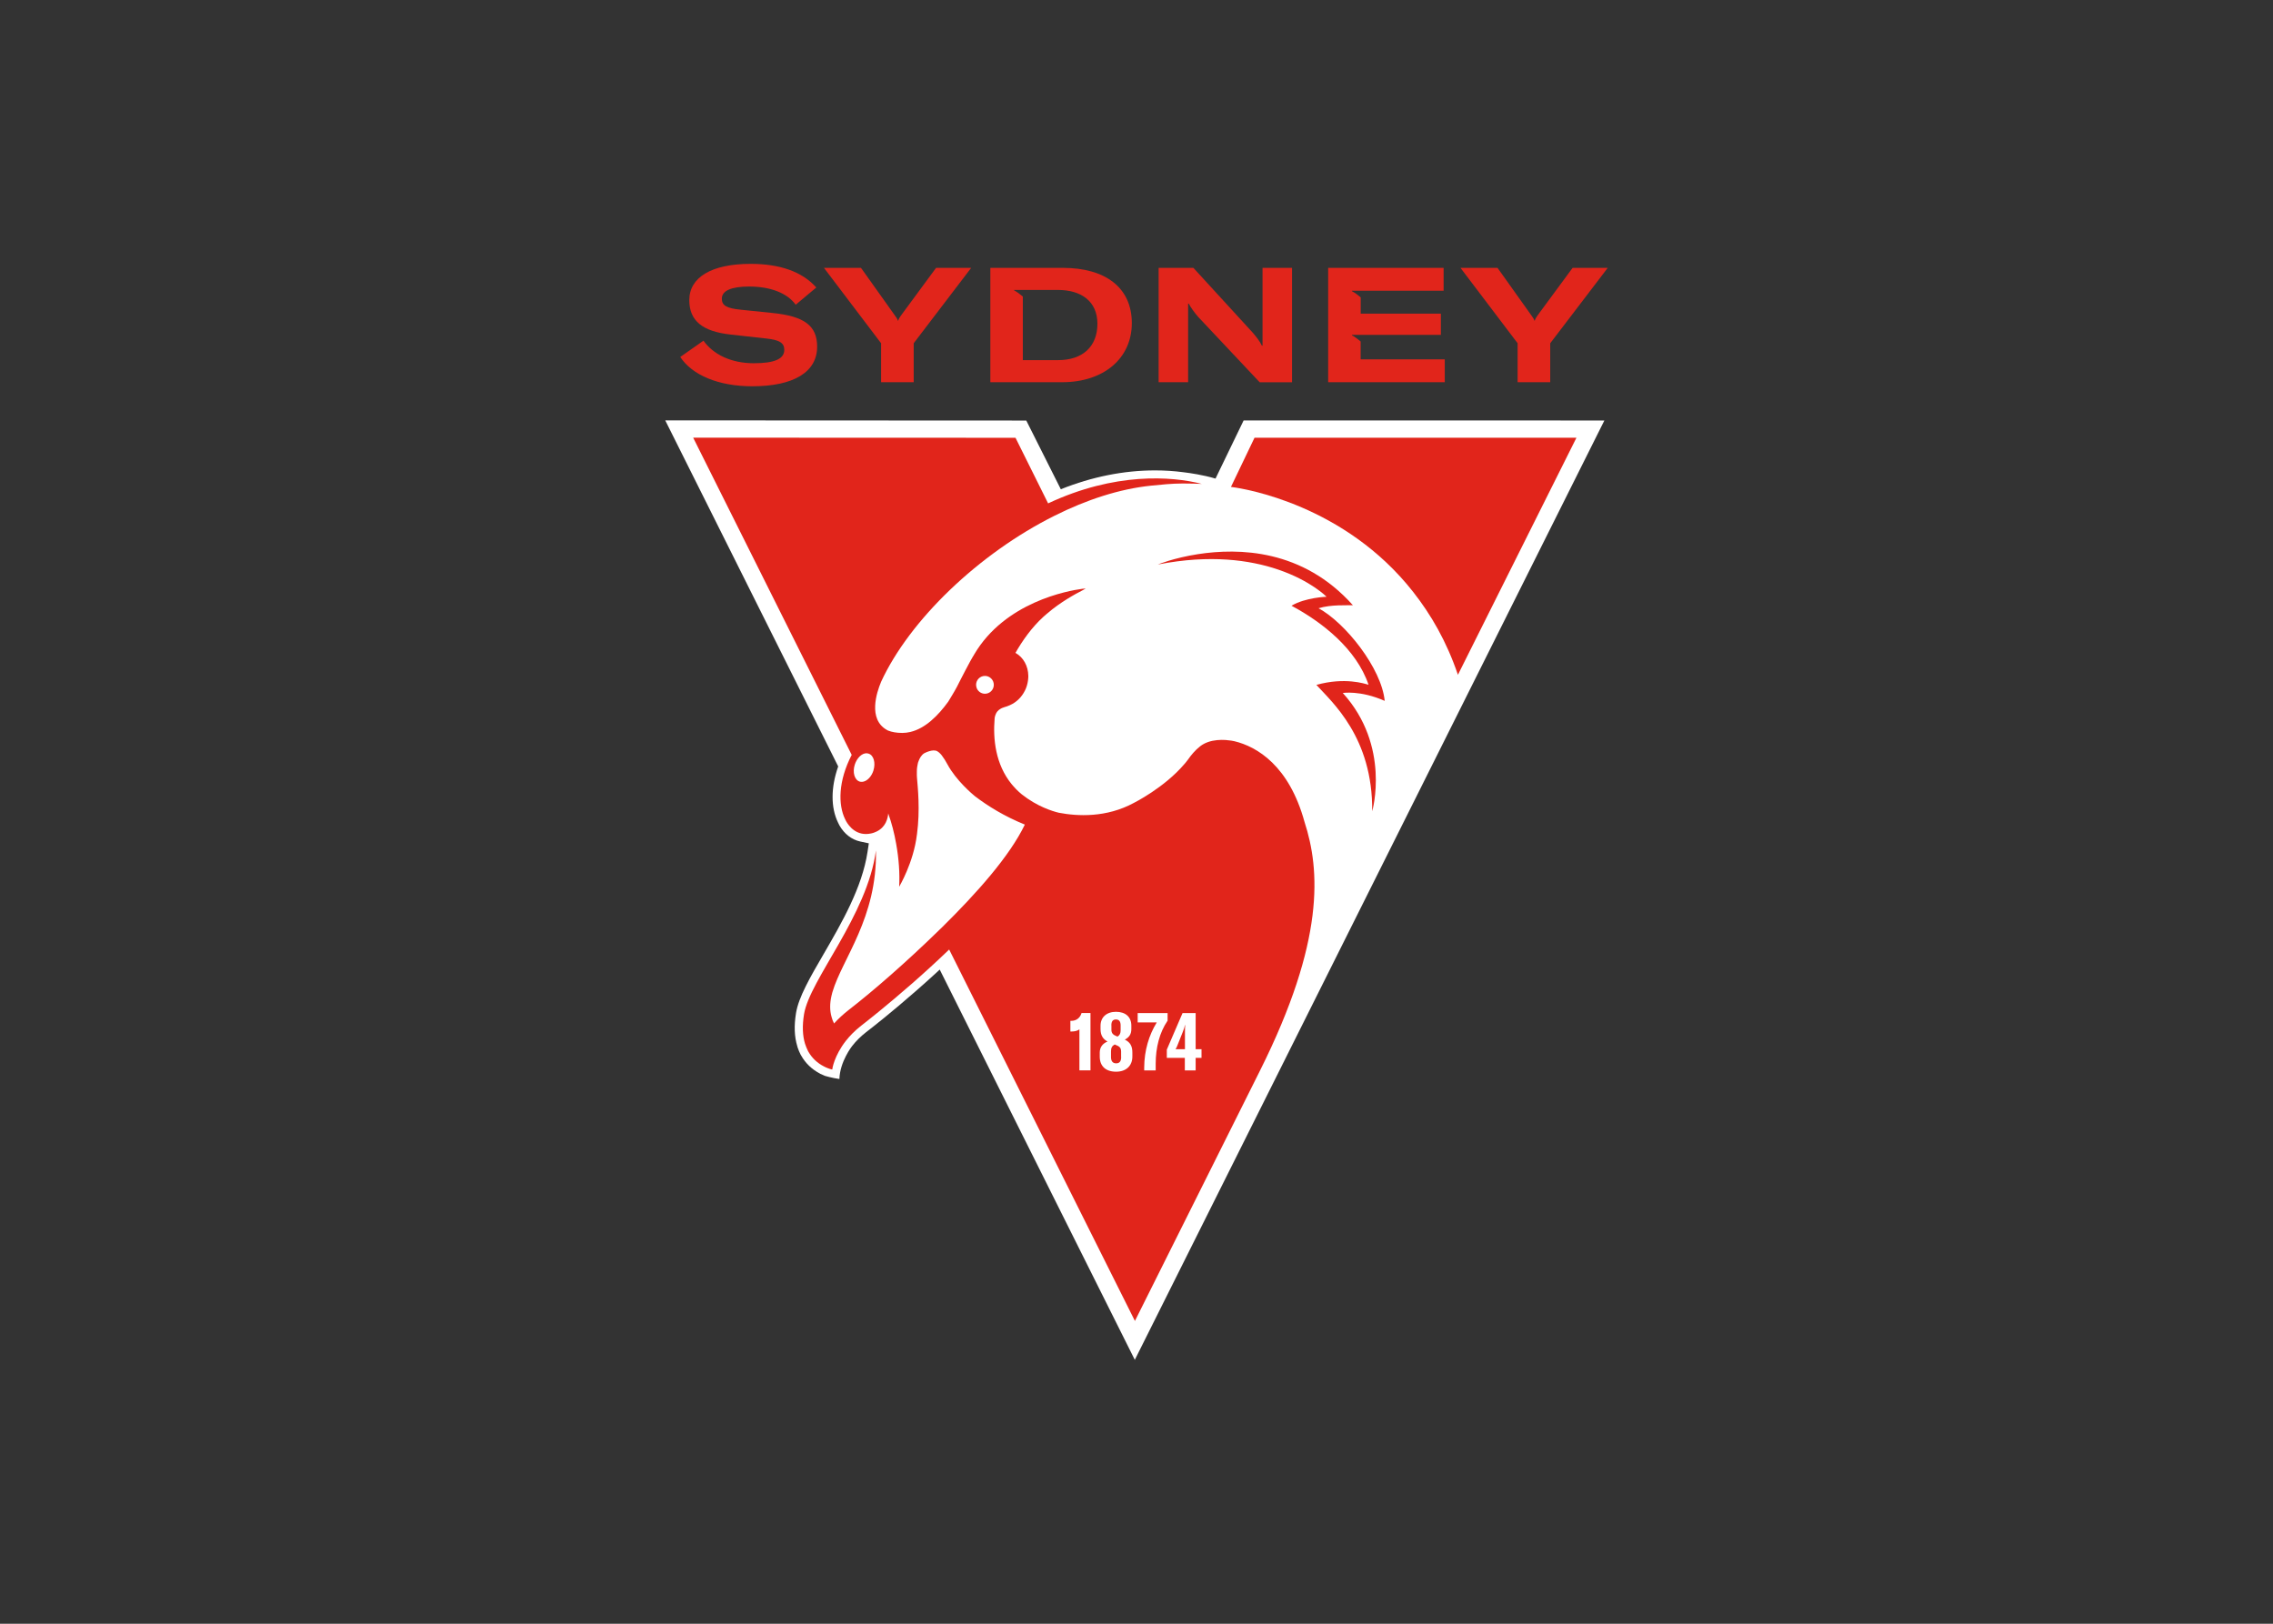 <svg clip-rule="evenodd" fill-rule="evenodd" stroke-linejoin="round" stroke-miterlimit="2" viewBox="0 0 560 400" xmlns="http://www.w3.org/2000/svg"><rect x="0" y="0" width="560" height="400" fill="#333333" stroke="none"/><g fill-rule="nonzero" transform="matrix(.792 0 0 .792 163.832 65)"><g fill="#e1251b"><path d="m145.22 18.424c0-11.129-8.356-17.177-21.438-17.177h-22.574v35.564h22.387c12.767 0 21.625-7.314 21.625-18.387m-33.907 11.519v-19.782c-.745-.651-1.954-1.545-2.717-1.917v-.13h13.641c7.258 0 12.282 3.554 12.282 10.515 0 7.109-4.615 11.314-12.226 11.314z"/><path d="m242.55 29.701h-26.147v-5.564c-.744-.651-1.954-1.545-2.717-1.917v-.13h27.673v-6.607h-24.937v-5.061c-.745-.652-1.954-1.564-2.736-1.917v-.149h28.529v-7.109h-35.917v35.564h36.271v-7.11"/><path d="m162.732 36.811v-24.435h.205c.558 1.153 1.917 2.959 2.866 4.057l19.187 20.396h10.068v-35.582h-9.175v24.193h-.205c-.651-1.415-1.656-2.606-2.81-4.001l-18.498-20.192h-10.813v35.564z"/><path d="m27.642 30.911c-7.257 0-12.729-2.866-15.669-7.016l-7.221 5.062c3.666 5.62 11.873 9.119 22.388 9.119 12.878 0 20.192-4.411 20.192-12.32 0-6.569-4.057-9.472-13.865-10.477l-9.77-1.005c-4.559-.447-6.011-1.303-6.011-3.462 0-2.456 2.959-3.759 8.468-3.759 6.811 0 11.929 2.103 14.515 5.658l6.402-5.36c-4.448-4.988-11.463-7.351-20.433-7.351-12.171 0-19.076 4.206-19.076 11.278 0 6.55 4.262 9.77 12.916 10.719l10.924 1.21c4.206.446 5.713 1.358 5.713 3.554 0 2.792-3.015 4.15-9.473 4.15"/><path d="m77.368 36.811v-12.116l17.884-23.448h-10.924l-10.626 14.423c-.8 1.06-1.005 1.507-1.154 2.009h-.093c-.149-.502-.409-.949-1.209-2.009l-10.273-14.423h-11.52l17.773 23.448v12.116z"/><path d="m275.378 36.811v-12.116l17.884-23.448h-10.924l-10.626 14.423c-.8 1.06-1.005 1.507-1.154 2.009h-.093c-.149-.502-.409-.949-1.209-2.009l-10.273-14.423h-11.52l17.773 23.448v12.116z"/></g><path d="m146.151 340.897-60.687-121.393-.596.559c-2.066 1.917-4.243 3.852-6.42 5.769-7.891 6.923-14.144 11.817-15.875 13.139-1.675 1.302-3.145 2.754-4.373 4.336 0 0-3.778 4.764-3.945 10.235-2.308-.316-4.485-.968-4.485-.968-.521-.204-1.024-.428-1.508-.67l-.074-.055c-1.228-.652-2.345-1.433-3.313-2.364-1.005-.949-1.861-2.066-2.531-3.275 0 0-.093-.149-.111-.186-.019-.056-.056-.093-.075-.131-.353-.707-.651-1.414-.893-2.14l-.112-.409c-.912-2.978-1.042-6.346-.391-10.329.801-4.931 4.392-11.128 8.561-18.293 5.639-9.715 12.003-20.713 13.678-31.805l.41-2.68-2.643-.558c-2.698-.577-5.006-2.363-6.532-5.062l-.019-.056-.372-.744c-2.307-4.69-2.27-10.98.037-17.493l-53.801-107.64 112.311.055 10.738 21.365c9.733-3.89 19.596-5.862 29.367-5.862 2.921 0 5.843.186 8.653.558l.559.074h.018c1.415.168 5.658.763 9.529 1.917l8.746-18.089 112.218.019z" fill="#fff"/><path d="m283.529 54.081h-100.14l-7.332 15.297c.149 0 .279.037.409.056 3.908.521 34.968 5.49 56.258 32.586 5.583 7.109 10.366 15.316 13.939 25.793z" fill="#e1251b"/><path d="m223.884 135.927c-.967-10.124-12.263-24.323-20.582-28.808 4.001-1.21 8.858-.856 10.682-.949-15.595-17.475-35.508-17.829-48.2-15.874-7.462 1.153-12.394 3.182-12.394 3.182v.018c4.094-.781 7.946-1.284 11.538-1.507 7.072-.447 13.195.074 18.387 1.117 2.735.539 5.211 1.228 7.444 1.991 10.161 3.461 15.037 8.449 15.037 8.449s-6.551.205-10.906 2.791c9.473 5.062 20.173 13.399 23.97 24.584 0 0-.037 0-.112-.037-1.079-.279-7.221-2.401-16.116.074 4.857 5.36 17.568 16.321 17.363 39.286l.019-.056s5.825-20.192-9.175-36.717c-.037.037 5.341-.931 13.045 2.456" fill="#e1251b"/><path d="m185.12 250.881c20.192-40.384 18.684-62.362 13.827-77.287-4.783-17.456-14.739-23.43-21.848-25.124-.316-.074-1.358-.279-2.717-.372-1.582-.093-3.61-.019-5.49.651-.837.298-1.638.708-2.363 1.266-1.638 1.265-2.922 2.866-3.797 4.131-.223.298-.465.614-.707.912-.149.168-.298.354-.447.521-6.253 7.37-15.706 12.078-15.706 12.078-8.58 4.671-17.605 4.169-23.356 3.071-1.954-.465-6.718-1.917-11.538-5.732-.614-.503-1.191-1.042-1.731-1.582-.335-.335-.651-.689-.949-1.042-.149-.186-.316-.354-.465-.54-5.025-6.178-5.825-13.994-5.285-20.471v-.018c.018-.168.148-1.266.856-2.14.111-.131.26-.261.409-.41.037-.019.056-.056.074-.056.019-.018.056-.037.075-.056 1.247-.911 1.861-.707 3.424-1.451l.019-.019c1.879-.837 3.517-2.382 4.559-4.466.112-.223.224-.447.317-.689.428-1.06.651-2.158.725-3.219 0-.205.019-.41.019-.596v-.093c-.037-3.015-1.507-5.769-4.001-7.146 2.103-3.685 4.987-7.853 8.709-11.24.279-.261.577-.503.875-.763.037-.038.074-.056.112-.094.018 0 .037-.018.037-.037.056-.037.111-.093.167-.13 4.076-3.536 8.859-6.123 10.98-7.202.335-.205.652-.391.987-.558-.317.037-.745.055-1.061.093-4.522.595-24.044 4.131-33.628 20.396-.094.168-.187.335-.28.503l-.074.074c-.242.41-.577 1.005-.968 1.712-.446.8-.949 1.75-1.47 2.755-.465.874-.93 1.786-1.377 2.661-.447.856-.856 1.656-1.21 2.382-.726 1.414-2.717 4.634-2.717 4.634-3.126 4.317-7.146 8.337-11.799 9.416-.8.186-1.637.298-2.475.298-1.805 0-3.256-.279-4.41-.726-.13-.056-.261-.13-.391-.204-5.955-3.35-3.145-11.743-1.861-14.814 0-.019.019-.037.019-.056 0-.018.018-.037.018-.056 8.859-19.242 30.39-39.918 53.932-51.679 9.956-4.988 20.248-8.375 30.111-9.38 3.052-.298 6.309-.67 9.844-.67h.038c.949 0 1.917 0 2.884.037h.205c.595 0 1.172.019 1.768.056.335.019.688.019 1.023.037-9.435-2.419-27.077-3.666-47.809 6.049h-.018l-.168-.335-9.975-20.062-100.27-.037 49.316 98.67c-4.206 8.095-4.261 15.502-2.047 20.006l.317.632c.8 1.433 3.219 4.783 7.76 3.797.391-.075.726-.186 1.061-.317.242-.093.465-.186.688-.297 1.415-.689 2.271-1.712 2.792-2.717.595-1.191.763-2.345.781-2.904 1.061 2.904 1.899 6.142 2.476 9.436.837 4.634 1.172 9.361.93 13.38 0 0 4.485-7.481 5.527-16.228 0-.018 0-.055.019-.093 1.023-7.555.242-14.664 0-17.605-.037-.502-.056-1.005-.037-1.507v-.223c0-.075 0-.019 0-.056 0-.224-.019-1.117.204-2.14.224-1.024.075-.577.354-1.284.298-.801.819-1.806 1.749-2.401.019 0 .037-.019.056-.019 0 0 2.699-1.451 4.038-.558.019 0 .019 0 .038.019.26.167.558.39.856.707.037.037.074.074.111.111 0 .019.019.038.038.056.055.037.093.093.13.131.112.148.223.297.353.465v.018c.484.633 1.005 1.433 1.564 2.494 2.717 5.062 7.853 9.361 8.56 9.938 4.076 3.108 9.231 6.29 15.54 8.84-4.727 9.826-14.907 21.252-25.738 31.934-.279.261-.558.54-.837.8-.056.056-.093.094-.149.149-.019.019-.038.019-.038.038-9.974 9.733-20.377 18.814-27.933 24.658-1.861 1.451-3.369 2.866-4.634 4.261 0 0-.019 0-.019.019-.335-.651-.595-1.303-.763-1.991-.614-2.103-.558-4.262-.055-6.532.186-.856.353-1.359.353-1.359 3.015-10.217 13.92-22.983 13.492-43.938-2.642 20.21-20.601 40.142-22.369 50.936-.595 3.684-.446 6.699.317 9.211 0 .038.018.075.037.093.223.708.502 1.359.8 1.973.019.056.056.093.074.149.019.056.056.093.075.149.595 1.079 1.321 1.954 2.066 2.68.93.893 1.916 1.526 2.791 1.972 0 0 .019.019.037.019.447.261.912.428 1.284.577.41.167.763.26 1.005.316.019 0 .038 0 .056.019.019 0 .037 0 .056.019h.074c.075.018.112.018.112.018 0-.186.596-4.243 4.206-8.877 1.228-1.563 2.81-3.201 4.82-4.764 1.638-1.265 7.872-6.16 15.744-13.046 3.61-3.163 7.574-6.755 11.594-10.626l57.784 115.531zm-120.276-93.292c-.503 1.601-1.526 2.81-2.624 3.294-.559.242-1.117.316-1.657.149-1.6-.502-2.289-2.866-1.526-5.267.075-.242.168-.465.261-.688.893-2.01 2.568-3.22 4.001-2.754 1.619.483 2.289 2.847 1.545 5.266m34.689-23.876c-1.266 0-2.327-.856-2.643-2.01-.037-.131-.056-.261-.074-.41-.019-.111-.038-.242-.038-.353v-.019c0-1.507 1.229-2.754 2.755-2.754s2.754 1.247 2.754 2.773-1.228 2.773-2.754 2.773" fill="#e1251b"/><path d="m165.077 233.034h-4.076l-4.894 11.371v2.568h5.602v3.908h3.368v-3.908h1.824v-2.699h-1.824zm-3.331 5.918v5.322h-2.922c.261-.39.447-.8.689-1.451l1.563-3.927c.335-.819.54-1.452.688-2.159h.056c-.056.67-.074 1.508-.074 2.215" fill="#fff"/><path d="m143.043 241.297c1.414-.745 2.028-1.75 2.028-3.276v-1.098c0-2.698-1.823-4.28-4.782-4.28-2.904 0-4.802 1.675-4.802 4.355v1.005c0 1.954.745 3.108 2.178 3.889-1.564.614-2.42 1.824-2.42 3.424v1.266c0 2.978 1.88 4.69 5.081 4.69 3.108 0 5.062-1.805 5.062-4.727v-1.191c.018-2.103-.726-3.276-2.345-4.057m-4.187-4.448c0-1.266.483-1.824 1.433-1.824.949 0 1.451.596 1.451 1.861v1.489c0 .968-.279 1.563-.968 1.973l-.279-.112c-1.079-.409-1.619-.931-1.619-1.973v-1.414zm3.052 9.9c0 1.285-.521 1.917-1.545 1.917-1.061 0-1.619-.632-1.619-1.954v-1.749c0-1.117.316-1.712 1.154-2.159l.297.13c1.266.484 1.694.931 1.694 2.141v1.674z" fill="#fff"/><path d="m156.349 233.034h-9.305v2.903h5.937c-2.42 3.945-3.871 8.672-3.909 13.995v.949h3.574v-2.159c.018-4.913 1.153-9.584 3.703-13.325z" fill="#fff"/><path d="m126.387 235.453h-.279v3.313h.391c.93 0 1.879-.205 2.419-.689v12.785h3.443v-17.847h-2.773c-.484 1.601-1.694 2.438-3.201 2.438" fill="#fff"/></g></svg>